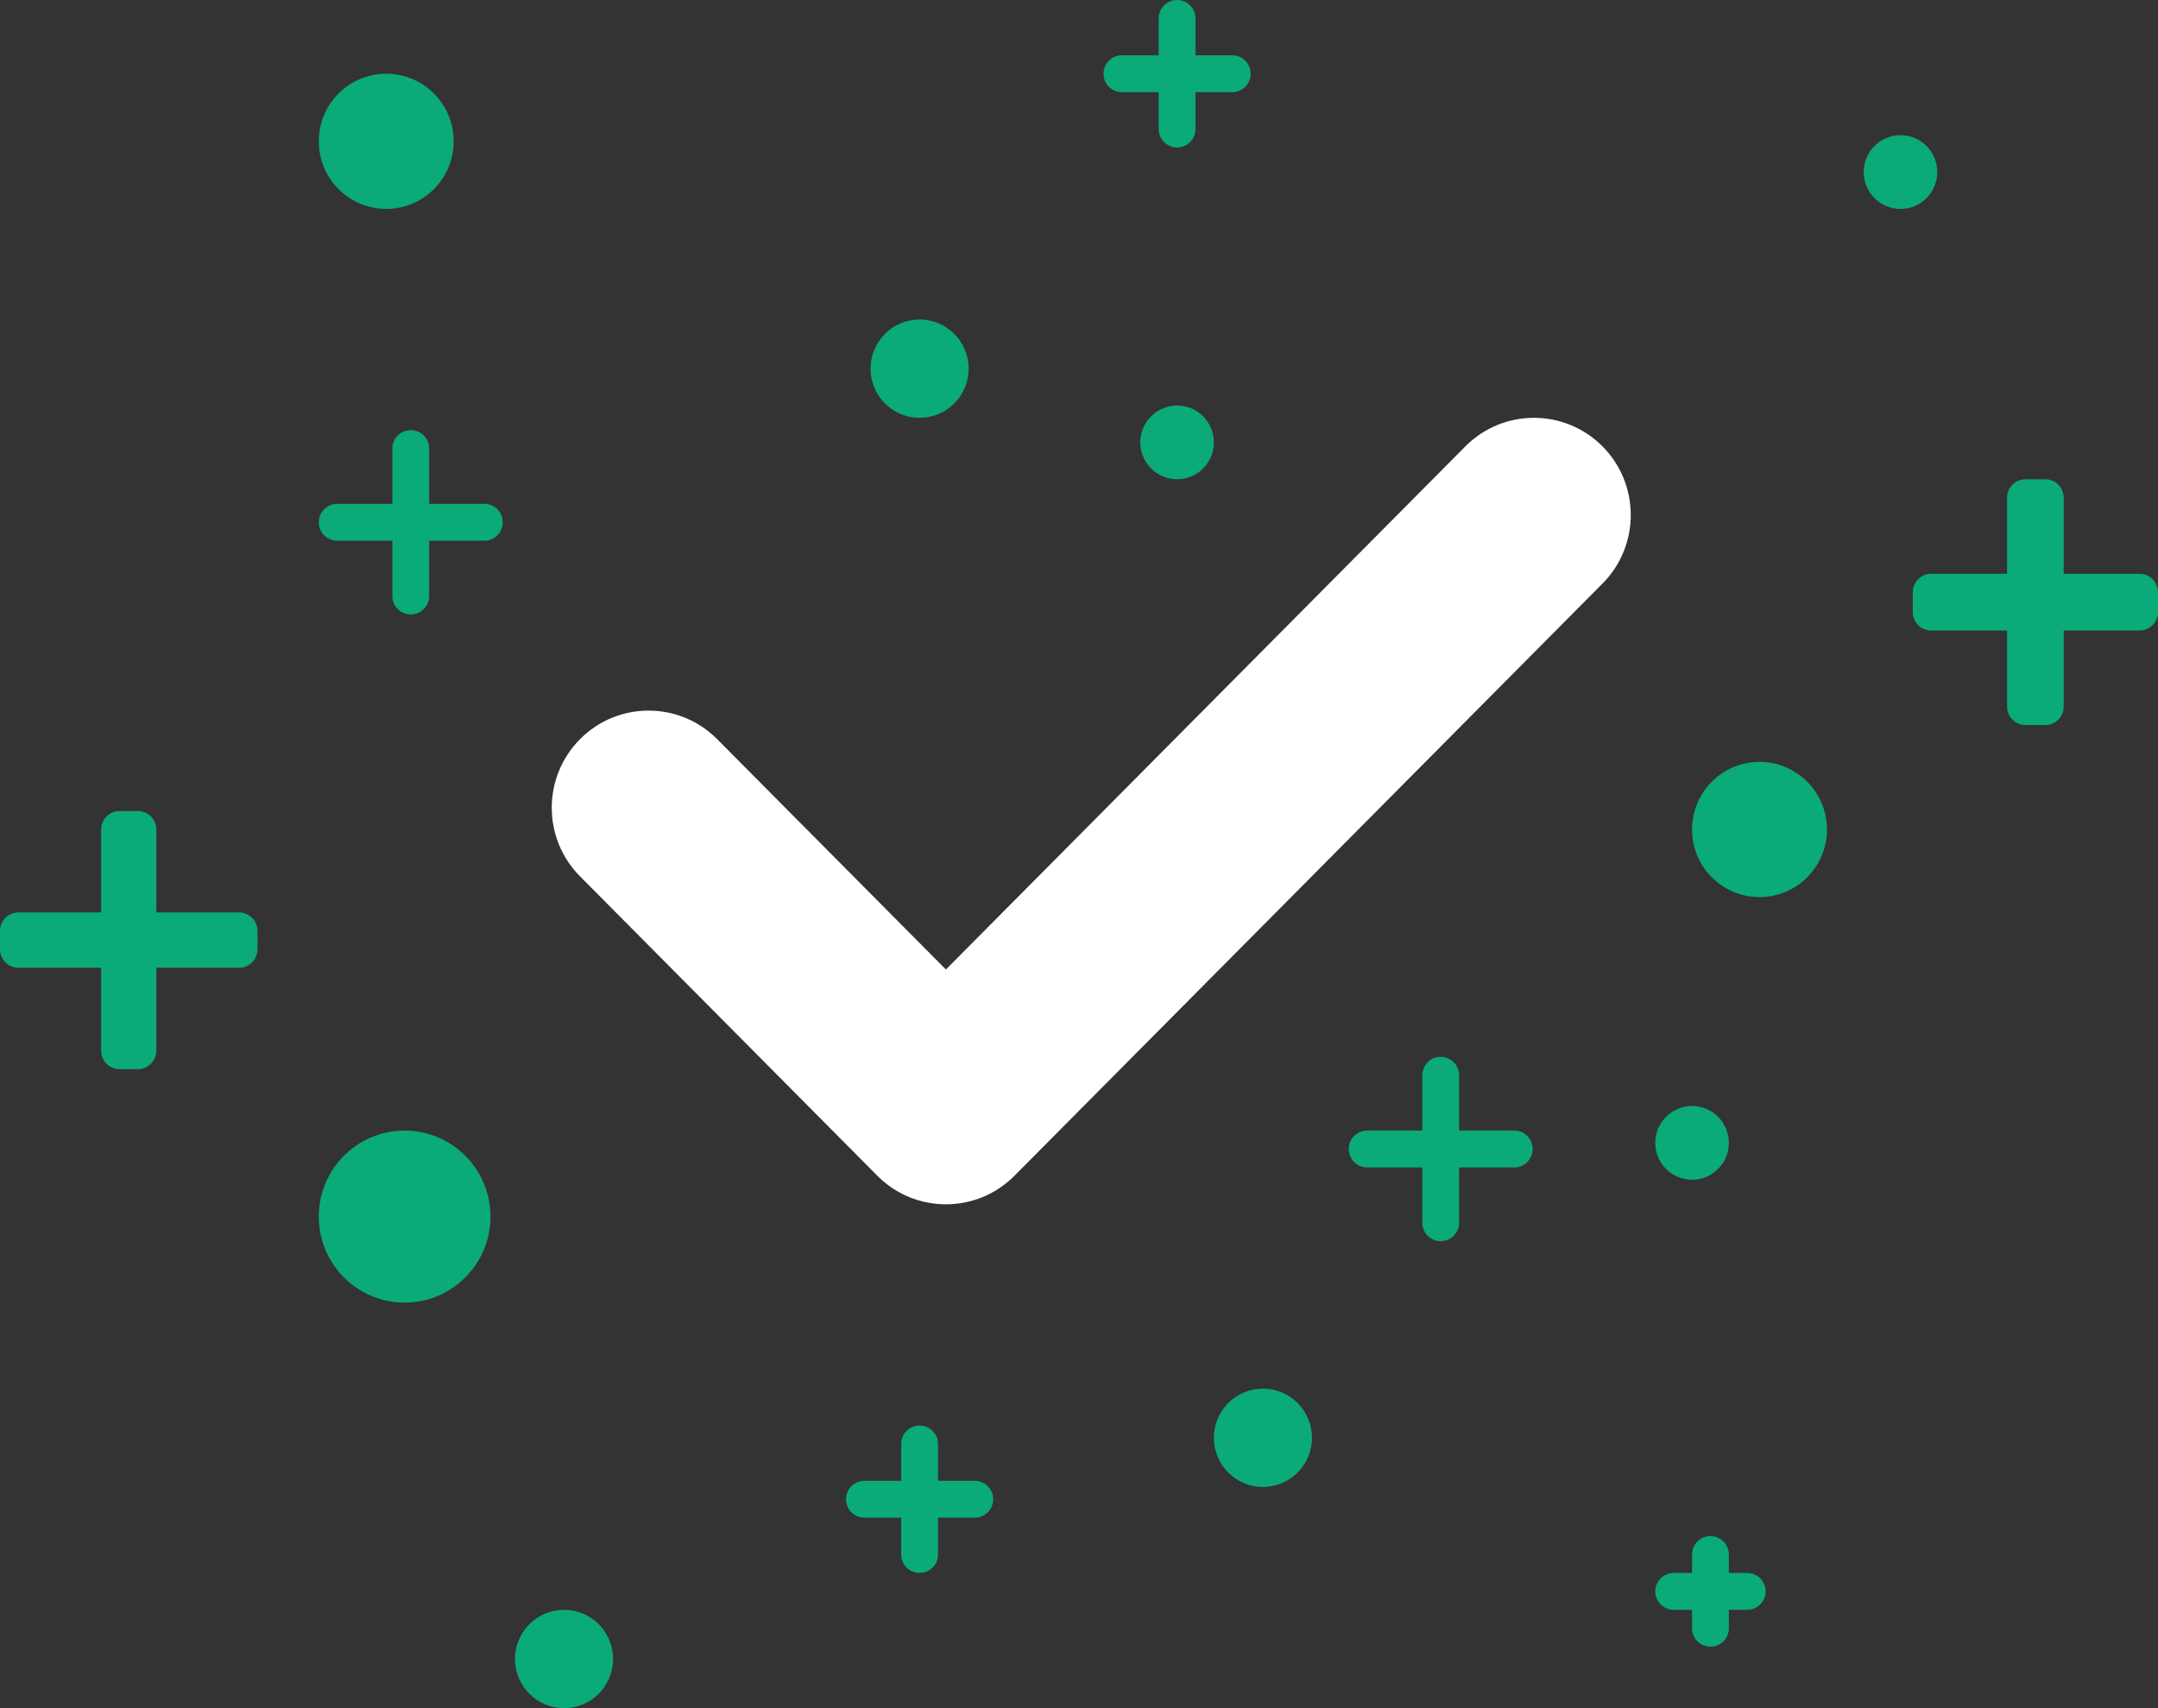 <?xml version="1.0" encoding="UTF-8"?>
<svg width="264px" height="209px" viewBox="0 0 264 209" version="1.1" xmlns="http://www.w3.org/2000/svg" xmlns:xlink="http://www.w3.org/1999/xlink">
    <rect x="0" y="0" width="264" height="209" fill="#333333" stroke="none"/>
    <!-- Generator: Sketch 63.1 (92452) - https://sketch.com -->
    <title>Check</title>
    <desc>Created with Sketch.</desc>
    <g id="EX.1.7---Extension---Onbaording" stroke="none" stroke-width="1" fill="none" fill-rule="evenodd">
        <g id="EX.1.7.6---Onboarding---Step-6" transform="translate(-376, -116)">
            <g id="Check" transform="translate(376, 116)">
                <path d="M250.212,58.64 C251.454,58.64 252.462,59.648 252.462,60.89 L252.461,70.206 L261.75,70.206 C262.993,70.206 264,71.214 264,72.456 L264,74.896 C264,76.139 262.993,77.146 261.75,77.146 L252.461,77.145 L252.462,86.462 C252.462,87.705 251.454,88.712 250.212,88.712 L247.788,88.712 C246.546,88.712 245.538,87.705 245.538,86.462 L245.538,77.145 L236.25,77.146 C235.007,77.146 234,76.139 234,74.896 L234,72.456 C234,71.214 235.007,70.206 236.25,70.206 L245.538,70.206 L245.538,60.89 C245.538,59.648 246.546,58.64 247.788,58.64 L250.212,58.64 Z" id="Combined-Shape" fill="#0BAA79"></path>
                <path d="M50.25,52.626 C51.493,52.626 52.5,53.633 52.5,54.876 L52.5,61.647 L59.25,61.647 C60.493,61.647 61.5,62.655 61.5,63.897 L61.5,63.908 C61.5,65.151 60.493,66.158 59.25,66.158 L52.5,66.158 L52.5,72.93 C52.5,74.172 51.493,75.18 50.25,75.18 C49.007,75.18 48,74.172 48,72.93 L48,66.158 L41.25,66.158 C40.007,66.158 39,65.151 39,63.908 L39,63.897 C39,62.655 40.007,61.647 41.25,61.647 L48,61.647 L48,54.876 C48,53.633 49.007,52.626 50.25,52.626 Z" id="Combined-Shape-Copy" fill="#0BAA79"></path>
                <path d="M144,0 C145.243,-2.28269391e-16 146.25,1.007 146.25,2.25 L146.25,6.766 L150.75,6.766 C151.993,6.766 153,7.774 153,9.016 L153,9.027 C153,10.27 151.993,11.277 150.75,11.277 L146.25,11.276 L146.25,15.793 C146.25,17.036 145.243,18.043 144,18.043 C142.757,18.043 141.75,17.036 141.75,15.793 L141.75,11.276 L137.25,11.277 C136.007,11.277 135,10.27 135,9.027 L135,9.016 C135,7.774 136.007,6.766 137.25,6.766 L141.75,6.766 L141.75,2.25 C141.75,1.007 142.757,2.28269391e-16 144,0 Z" id="Combined-Shape-Copy-2" fill="#0BAA79"></path>
                <path d="M112.5,174.417 C113.743,174.417 114.75,175.425 114.75,176.667 L114.75,181.183 L119.25,181.183 C120.493,181.183 121.5,182.191 121.5,183.433 L121.5,183.444 C121.5,184.687 120.493,185.694 119.25,185.694 L114.75,185.693 L114.75,190.21 C114.75,191.453 113.743,192.46 112.5,192.46 C111.257,192.46 110.25,191.453 110.25,190.21 L110.25,185.693 L105.75,185.694 C104.507,185.694 103.5,184.687 103.5,183.444 L103.5,183.433 C103.5,182.191 104.507,181.183 105.75,181.183 L110.25,181.183 L110.25,176.667 C110.25,175.425 111.257,174.417 112.5,174.417 Z" id="Combined-Shape-Copy-5" fill="#0BAA79"></path>
                <path d="M209.25,187.95 C210.493,187.95 211.5,188.957 211.5,190.2 L211.5,192.46 L213.75,192.46 C214.993,192.46 216,193.468 216,194.71 L216,194.721 C216,195.964 214.993,196.971 213.75,196.971 L211.5,196.971 L211.5,199.232 C211.5,200.475 210.493,201.482 209.25,201.482 C208.007,201.482 207,200.475 207,199.232 L207,196.971 L204.75,196.971 C203.507,196.971 202.5,195.964 202.5,194.721 L202.5,194.71 C202.5,193.468 203.507,192.46 204.75,192.46 L207,192.46 L207,190.2 C207,188.957 208.007,187.95 209.25,187.95 Z" id="Combined-Shape-Copy-6" fill="#0BAA79"></path>
                <path d="M176.25,129.309 C177.493,129.309 178.5,130.317 178.5,131.559 L178.5,138.33 L185.25,138.331 C186.493,138.331 187.5,139.338 187.5,140.581 L187.5,140.592 C187.5,141.834 186.493,142.842 185.25,142.842 L178.5,142.841 L178.5,149.613 C178.5,150.856 177.493,151.863 176.25,151.863 C175.007,151.863 174,150.856 174,149.613 L174,142.841 L167.25,142.842 C166.007,142.842 165,141.834 165,140.592 L165,140.581 C165,139.338 166.007,138.331 167.25,138.331 L174,138.33 L174,131.559 C174,130.317 175.007,129.309 176.25,129.309 Z" id="Combined-Shape-Copy-3" fill="#0BAA79"></path>
                <path d="M16.875,99.237 C18.118,99.237 19.125,100.245 19.125,101.487 L19.125,111.641 L29.25,111.642 C30.493,111.642 31.5,112.649 31.5,113.892 L31.5,116.158 C31.5,117.401 30.493,118.408 29.25,118.408 L19.125,118.407 L19.125,128.563 C19.125,129.806 18.118,130.813 16.875,130.813 L14.625,130.813 C13.382,130.813 12.375,129.806 12.375,128.563 L12.375,118.407 L2.25,118.408 C1.007,118.408 0,117.401 0,116.158 L0,113.892 C0,112.649 1.007,111.642 2.25,111.642 L12.375,111.641 L12.375,101.487 C12.375,100.245 13.382,99.237 14.625,99.237 L16.875,99.237 Z" id="Combined-Shape-Copy-4" fill="#0BAA79"></path>
                <ellipse id="Oval" fill="#0BAA79" cx="232.5" cy="21.05" rx="4.5" ry="4.511"></ellipse>
                <ellipse id="Oval-Copy-10" fill="#0BAA79" cx="144" cy="54.129" rx="4.5" ry="4.511"></ellipse>
                <path d="M115.717,118.623 L87.738,90.443 C83.121,85.792 75.62,85.778 70.985,90.411 C66.35,95.045 66.336,102.572 70.954,107.222 L107.325,143.855 C111.954,148.518 119.479,148.518 124.109,143.855 L196.046,71.399 C200.664,66.749 200.65,59.222 196.015,54.588 C191.38,49.955 183.879,49.969 179.262,54.62 L115.717,118.623 Z" id="Path-2" fill="#FFFFFF" fill-rule="nonzero"></path>
                <ellipse id="Oval" fill="#0BAA79" cx="112.5" cy="45.108" rx="6" ry="6.014"></ellipse>
                <ellipse id="Oval-Copy-9" fill="#0BAA79" cx="69" cy="202.986" rx="6" ry="6.014"></ellipse>
                <ellipse id="Oval" fill="#0BAA79" cx="207" cy="139.835" rx="4.5" ry="4.511"></ellipse>
                <ellipse id="Oval" fill="#0BAA79" cx="49.5" cy="148.856" rx="10.5" ry="10.525"></ellipse>
                <ellipse id="Oval" fill="#0BAA79" cx="154.5" cy="175.921" rx="6" ry="6.014"></ellipse>
                <ellipse id="Oval" fill="#0BAA79" cx="47.25" cy="17.291" rx="8.25" ry="8.27"></ellipse>
                <ellipse id="Oval-Copy-8" fill="#0BAA79" cx="215.25" cy="101.493" rx="8.25" ry="8.27"></ellipse>
            </g>
        </g>
    </g>
</svg>